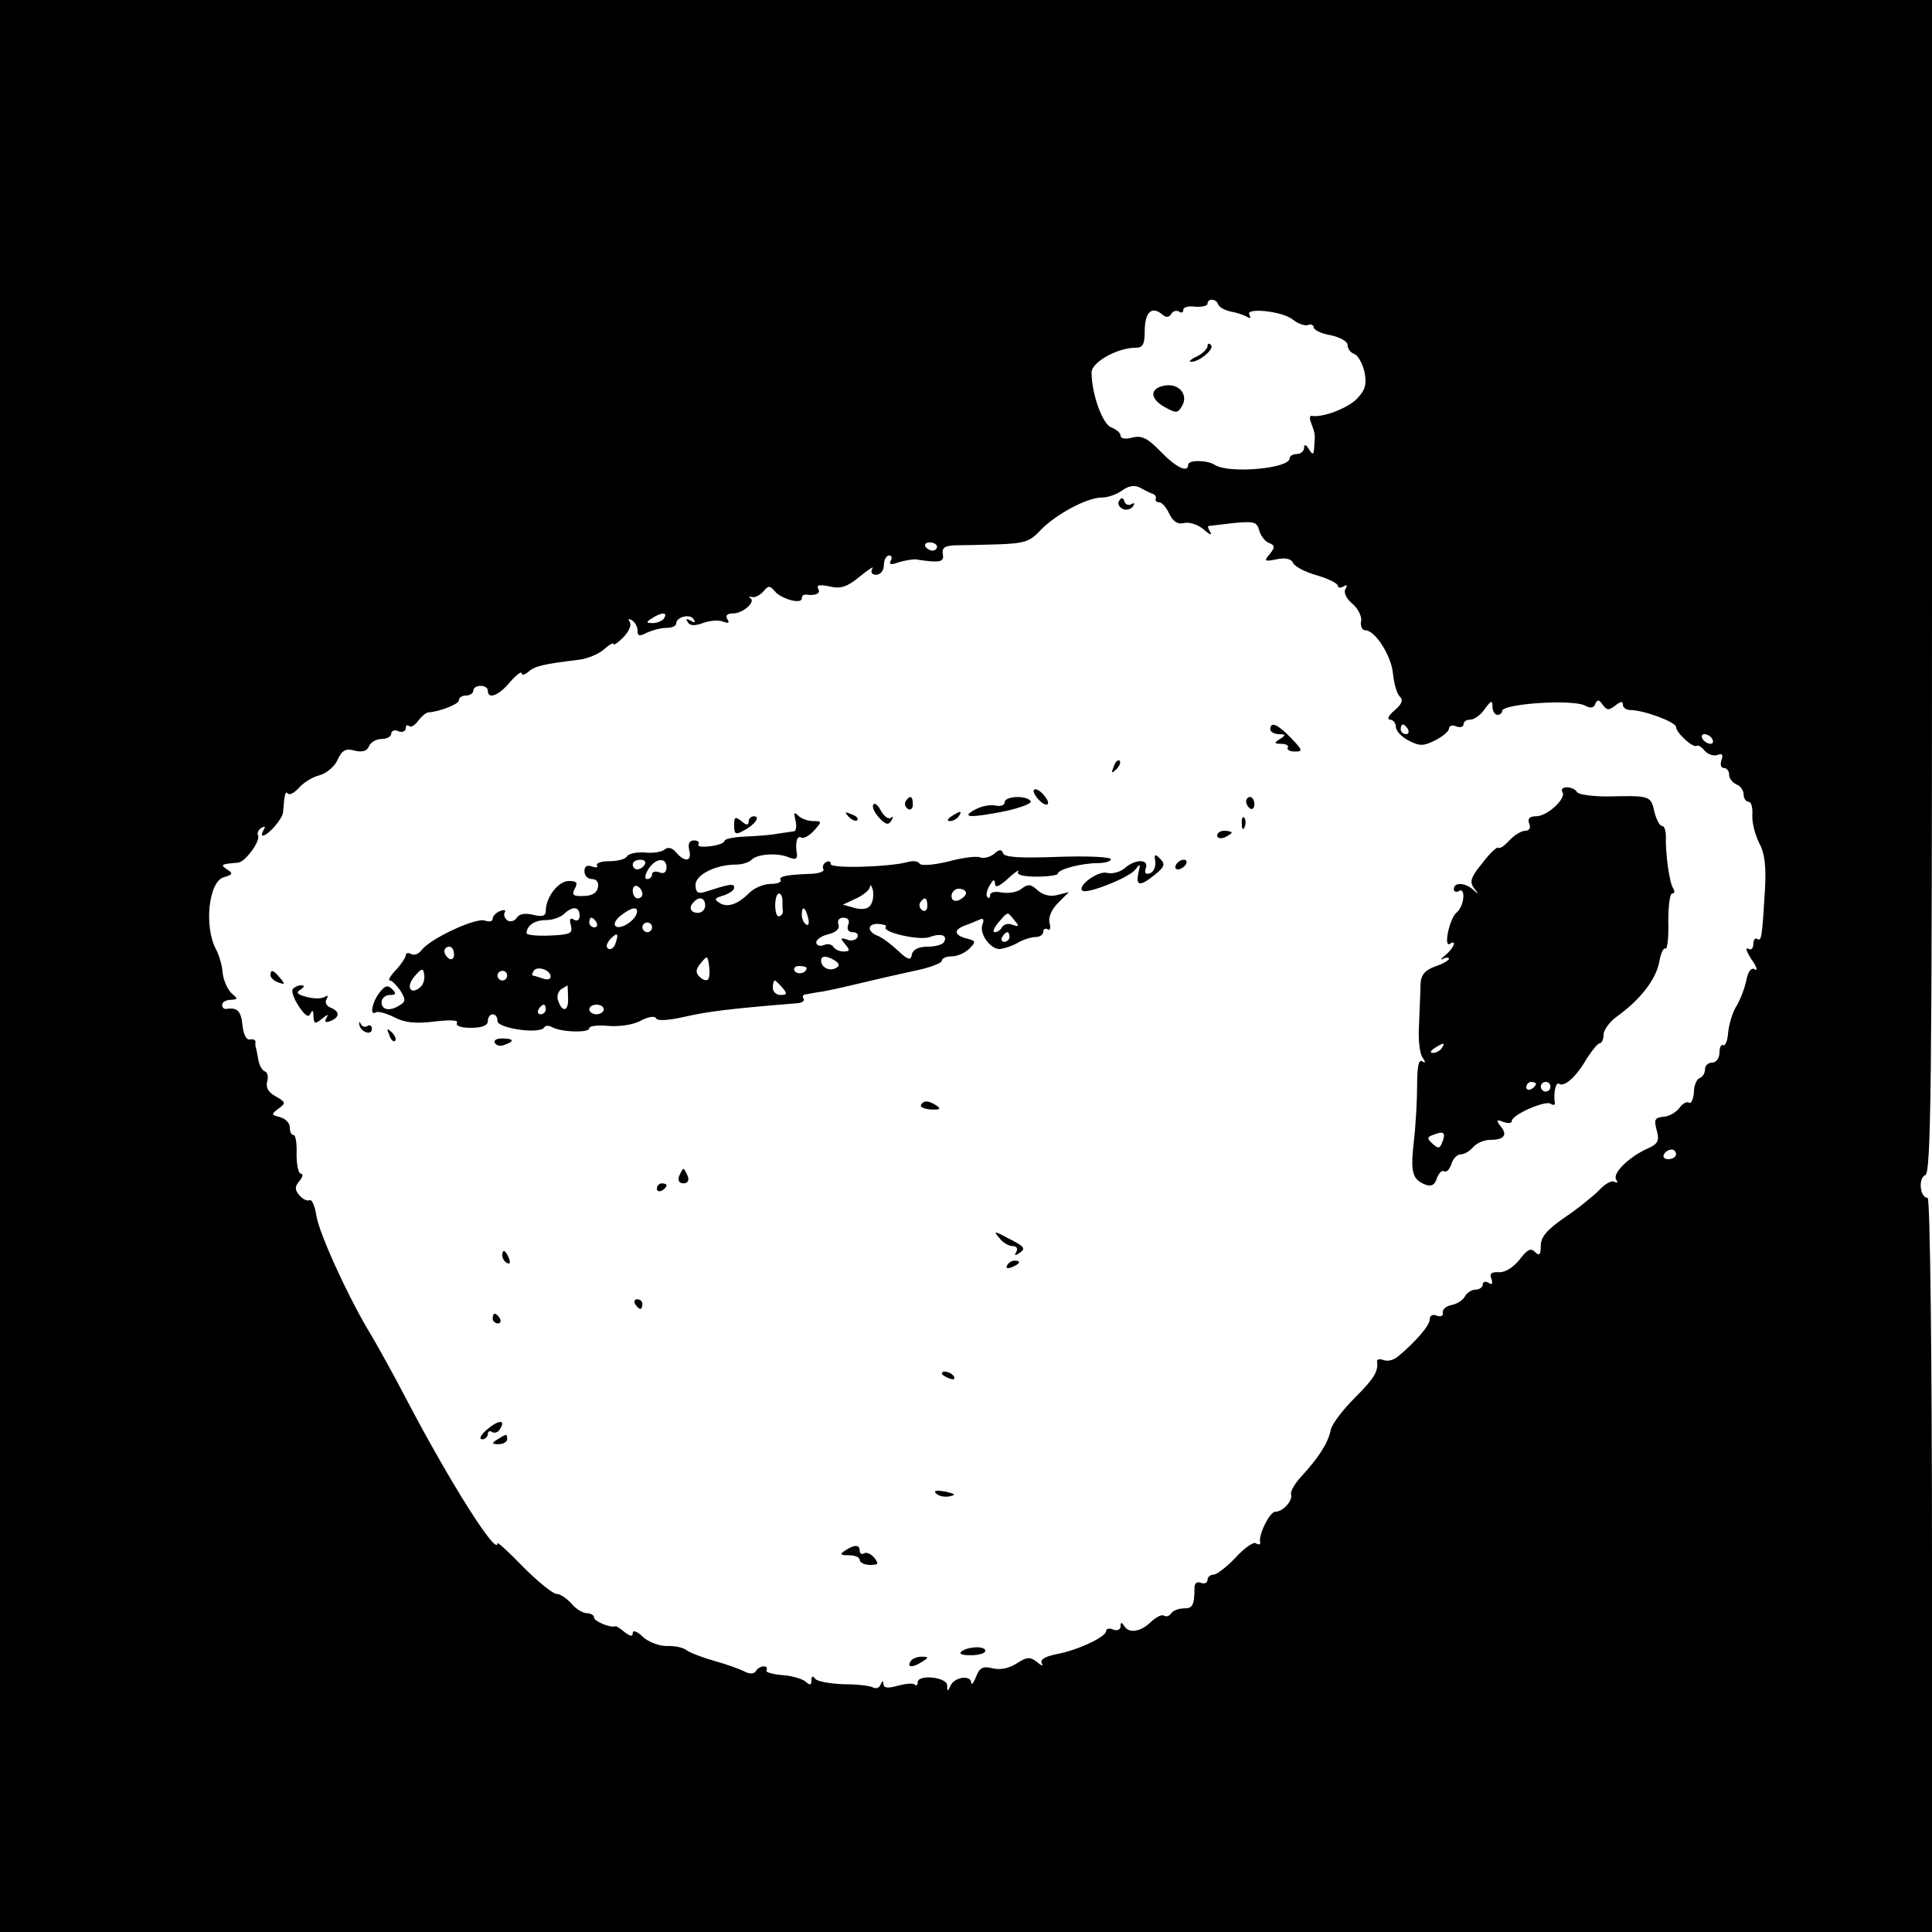 <?xml version="1.0" standalone="no"?>
<!DOCTYPE svg PUBLIC "-//W3C//DTD SVG 20010904//EN"
 "http://www.w3.org/TR/2001/REC-SVG-20010904/DTD/svg10.dtd">
<svg version="1.0" xmlns="http://www.w3.org/2000/svg"
 width="400pt" height="400pt" viewBox="0 0 400 400"
 preserveAspectRatio="xMidYMid meet">
<g transform="translate(0,400) scale(0.1,-0.1)"
fill="#000000" stroke="none">
<path d="M0 2000 l0 -2000 2000 0 2000 0 0 760 c0 433 -4 760 -9 760 -16 0
-20 41 -5 47 12 4 14 179 14 1219 l0 1214 -2000 0 -2000 0 0 -2000z m2522
1370 c2 -6 13 -12 26 -15 12 -2 27 -7 34 -11 6 -4 8 -3 5 4 -11 16 69 8 90
-10 10 -8 24 -13 31 -11 6 3 12 0 12 -5 0 -5 16 -13 35 -16 19 -4 35 -13 35
-20 0 -8 6 -16 14 -19 8 -3 17 -20 21 -37 5 -25 2 -37 -15 -55 -19 -20 -71
-40 -94 -36 -5 1 -5 -6 -1 -16 8 -21 8 -22 6 -48 -1 -17 -3 -18 -11 -5 -6 10
-10 11 -10 3 0 -7 -7 -13 -15 -13 -8 0 -15 -4 -15 -9 0 -21 -124 -32 -154 -14
-16 11 -56 11 -56 1 0 -18 -25 -6 -57 27 -27 28 -39 34 -59 29 -14 -4 -24 -2
-24 4 0 6 -9 13 -19 17 -18 6 -41 69 -41 114 0 21 53 51 91 51 15 0 19 7 19
34 0 39 14 53 35 36 9 -8 15 -8 20 0 3 6 11 8 16 5 5 -4 9 -2 9 4 0 5 11 8 25
6 14 -1 25 2 25 6 0 12 18 11 22 -1z m-137 -392 c6 -1 9 -6 8 -10 -2 -5 2 -8
7 -8 6 0 15 -11 21 -24 8 -16 17 -22 30 -19 11 3 29 -3 41 -13 12 -11 18 -13
14 -6 -4 6 -6 12 -4 13 2 0 25 3 51 6 43 4 49 3 54 -15 3 -11 12 -23 20 -26
13 -5 13 -9 2 -23 -13 -15 -11 -16 14 -11 18 4 30 1 34 -7 2 -7 24 -19 49 -26
24 -7 44 -17 44 -22 0 -4 5 -5 12 -1 7 4 8 3 4 -5 -5 -7 1 -20 14 -31 12 -10
20 -27 18 -36 -2 -10 2 -19 9 -19 20 0 54 -53 57 -90 2 -20 8 -41 14 -47 8 -8
4 -16 -11 -29 -12 -10 -16 -18 -9 -19 6 0 12 -7 12 -15 0 -8 12 -21 26 -28 23
-12 31 -12 55 0 16 8 29 19 29 25 0 5 7 8 15 4 8 -3 15 -1 15 4 0 6 6 10 14
10 8 0 22 10 30 22 13 18 16 19 16 5 0 -9 5 -17 10 -17 6 0 10 4 10 8 0 15
146 25 172 11 11 -6 18 -5 21 4 4 9 8 9 15 -2 9 -12 13 -12 26 -2 11 9 16 10
16 2 0 -6 7 -11 15 -11 28 0 95 -25 95 -35 0 -12 36 -45 43 -39 2 2 10 -2 16
-10 7 -8 19 -12 27 -9 10 4 12 0 8 -11 -3 -9 -1 -16 5 -16 6 0 11 -6 11 -14 0
-8 7 -16 15 -20 8 -3 15 -12 15 -21 0 -8 5 -15 10 -15 6 0 9 -12 8 -27 -1 -16
6 -42 14 -58 12 -22 15 -49 12 -100 -6 -98 -7 -104 -16 -99 -4 3 -8 -2 -8 -11
0 -9 -5 -13 -11 -9 -6 3 -3 -6 7 -22 11 -15 14 -25 7 -21 -7 5 -14 -4 -18 -25
-4 -18 -14 -42 -21 -53 -7 -11 -14 -35 -16 -52 -1 -17 -6 -29 -10 -27 -4 3 -8
-4 -8 -15 0 -12 -7 -21 -15 -21 -8 0 -15 -6 -15 -14 0 -8 -5 -16 -11 -18 -6
-2 -12 -15 -12 -30 -1 -14 -6 -24 -10 -21 -5 3 -14 -2 -20 -11 -7 -9 -22 -18
-33 -18 -18 -2 -20 -6 -14 -28 6 -22 3 -28 -19 -38 -38 -17 -73 -51 -65 -64 4
-6 3 -8 -3 -5 -6 4 -20 -4 -32 -17 -13 -13 -45 -39 -72 -57 -36 -25 -49 -40
-49 -58 0 -19 -3 -22 -12 -13 -9 9 -16 5 -32 -16 -13 -16 -30 -27 -43 -26 -15
1 -20 -3 -15 -14 3 -10 1 -13 -6 -8 -7 4 -12 2 -12 -3 0 -6 -7 -11 -15 -11 -7
0 -18 -6 -22 -14 -4 -8 -17 -16 -28 -18 -11 -2 -19 -9 -18 -16 2 -6 -4 -9 -12
-6 -9 4 -15 0 -15 -8 0 -12 -28 -45 -65 -76 -9 -8 -22 -11 -30 -8 -8 3 -14 2
-14 -2 3 -21 -5 -35 -46 -76 -25 -25 -48 -55 -50 -67 -5 -26 -25 -57 -60 -95
-14 -15 -24 -32 -22 -38 4 -13 -17 -36 -33 -36 -11 0 -35 -48 -31 -63 1 -5 -3
-6 -9 -2 -5 3 -24 -10 -42 -30 -18 -19 -39 -35 -45 -35 -7 0 -13 -5 -13 -11 0
-6 -6 -9 -14 -6 -8 3 -13 -1 -13 -11 0 -36 -4 -42 -22 -42 -11 0 -23 -5 -26
-10 -4 -6 -10 -8 -15 -5 -5 3 -16 -3 -26 -12 -21 -21 -46 -26 -56 -10 -6 9 -8
9 -8 0 0 -7 -7 -10 -15 -7 -8 4 -15 2 -15 -3 0 -12 -59 -40 -104 -48 -23 -5
-33 -11 -29 -19 4 -6 -1 -5 -10 3 -14 11 -21 11 -42 -3 -16 -10 -34 -14 -50
-10 -20 5 -27 1 -34 -17 -5 -13 -10 -19 -10 -13 -1 17 -35 12 -43 -6 -6 -13
-7 -13 -7 1 -1 17 -61 23 -61 6 0 -6 -3 -8 -6 -5 -3 4 -19 2 -35 -2 -20 -6
-29 -5 -30 3 0 8 -2 8 -6 -1 -2 -6 -9 -9 -15 -6 -6 4 -34 7 -62 7 -28 1 -54 6
-58 11 -5 7 -8 6 -8 -3 0 -10 -3 -11 -13 -2 -8 6 -30 12 -49 13 -20 2 -34 6
-31 10 2 5 0 8 -6 8 -5 0 -13 -4 -16 -10 -4 -6 -13 -6 -23 -1 -9 5 -37 15 -62
22 -25 7 -51 17 -58 22 -7 6 -26 10 -41 9 -16 0 -38 8 -50 19 -11 11 -21 15
-21 8 0 -8 -5 -7 -17 2 -9 8 -18 13 -19 12 -9 -4 -44 10 -44 18 0 5 -7 9 -15
9 -8 0 -23 9 -32 20 -10 11 -23 20 -31 20 -7 0 -38 25 -68 55 -30 31 -54 53
-54 50 0 -30 -99 127 -187 295 -27 52 -61 113 -74 135 -45 73 -108 210 -114
248 -3 21 -10 35 -14 32 -5 -2 -14 2 -21 10 -10 12 -10 18 0 30 7 8 8 15 3 15
-5 0 -9 18 -9 40 1 22 -2 40 -6 40 -5 0 -8 7 -8 16 0 9 -9 18 -20 21 -19 5
-19 6 -3 18 15 11 15 13 -6 25 -15 8 -21 18 -18 30 3 11 1 20 -5 22 -5 2 -11
12 -13 23 -2 11 -4 22 -5 25 -1 3 -2 8 -1 13 0 4 -5 6 -11 5 -8 -2 -14 10 -16
30 -3 29 -11 37 -34 33 -5 0 -8 3 -8 9 0 5 8 10 18 10 15 1 15 2 2 13 -8 7
-17 26 -19 42 -1 17 -8 39 -14 50 -25 47 -15 141 17 149 18 5 19 8 6 16 -15
10 -12 11 23 14 15 1 48 47 41 57 -2 4 1 11 7 15 8 4 9 3 5 -4 -4 -7 -5 -12
-2 -12 11 0 41 35 42 48 3 39 5 45 10 39 4 -4 14 2 24 13 9 10 28 22 42 25 14
4 31 18 37 32 9 20 17 24 35 19 16 -4 26 -1 30 9 3 8 15 15 26 15 11 0 20 5
20 11 0 6 7 9 15 5 8 -3 15 0 15 6 0 6 3 8 7 5 3 -4 12 1 19 11 7 9 16 17 21
17 24 2 63 17 63 25 0 6 7 10 15 10 8 0 15 5 15 10 0 6 7 10 15 10 8 0 15 -4
15 -10 0 -19 23 -10 46 18 13 15 24 23 24 18 0 -5 7 -3 15 4 13 11 29 15 103
24 18 2 42 12 53 22 10 9 19 14 19 11 0 -4 9 2 20 13 12 12 18 26 14 32 -4 7
-3 8 4 4 7 -4 12 -14 12 -22 0 -11 4 -12 19 -4 11 5 29 10 40 10 12 0 21 4 21
9 0 14 29 21 36 9 5 -7 2 -8 -6 -3 -9 5 -11 4 -6 -3 4 -8 15 -8 31 -2 14 5 32
7 42 3 11 -4 14 -3 9 5 -5 8 0 12 12 12 21 0 48 25 35 32 -4 3 -3 3 4 2 6 -2
17 4 24 12 10 12 13 12 23 0 13 -16 56 -28 56 -15 0 5 3 8 8 8 20 -3 32 2 26
12 -4 8 3 9 23 5 24 -6 37 -1 64 21 18 15 30 22 25 16 -4 -8 -1 -13 8 -13 9 0
16 9 16 20 0 11 5 20 11 20 5 0 7 -5 3 -11 -4 -8 1 -9 17 -3 13 4 29 6 34 6
52 -8 60 -6 57 11 -2 13 4 17 25 18 15 0 56 1 90 2 55 2 66 6 88 30 31 32 95
67 127 67 13 0 31 7 42 15 12 9 25 11 35 6 9 -5 21 -11 26 -13z m-445 -110 c0
-4 -4 -8 -9 -8 -6 0 -12 4 -15 8 -3 5 1 9 9 9 8 0 15 -4 15 -9z m-565 -148
c-3 -5 -14 -10 -23 -10 -15 0 -15 2 -2 10 20 13 33 13 25 0z m1540 -230 c3 -5
1 -10 -4 -10 -6 0 -11 5 -11 10 0 6 2 10 4 10 3 0 8 -4 11 -10z m630 -20 c3
-5 2 -10 -4 -10 -5 0 -13 5 -16 10 -3 6 -2 10 4 10 5 0 13 -4 16 -10z m-75
-860 c0 -5 -7 -10 -16 -10 -8 0 -12 5 -9 10 3 6 10 10 16 10 5 0 9 -4 9 -10z"/>
<path d="M2500 3283 c0 -5 -10 -15 -22 -21 -13 -6 -18 -11 -12 -11 16 -1 50
27 41 35 -4 4 -7 3 -7 -3z"/>
<path d="M2413 3202 c-32 -5 -34 -26 -3 -44 25 -14 28 -14 37 1 14 23 -5 47
-34 43z"/>
<path d="M2317 2963 c-4 -6 0 -13 8 -17 8 -3 17 0 21 6 4 6 3 8 -4 4 -5 -3
-12 -1 -14 6 -3 8 -6 9 -11 1z"/>
<path d="M2630 2490 c0 -5 8 -10 18 -10 14 0 15 -2 2 -10 -13 -8 -12 -10 3
-10 10 0 16 -4 13 -8 -2 -4 4 -8 15 -8 17 0 16 3 -8 28 -28 29 -43 35 -43 18z"/>
<path d="M2306 2413 c-6 -14 -5 -15 5 -6 7 7 10 15 7 18 -3 3 -9 -2 -12 -12z"/>
<path d="M2140 2362 c0 -5 7 -15 15 -22 8 -7 15 -8 15 -2 0 5 -7 15 -15 22 -8
7 -15 8 -15 2z"/>
<path d="M3235 2360 c8 -13 -31 -50 -55 -50 -13 0 -18 -5 -14 -15 4 -9 0 -15
-8 -15 -8 0 -23 -9 -33 -20 -10 -11 -20 -18 -23 -15 -3 2 -18 -12 -33 -32 -24
-29 -27 -39 -17 -52 10 -13 10 -14 -2 -3 -17 15 -40 16 -40 1 0 -5 5 -7 10 -4
15 10 12 -31 -4 -44 -15 -12 -28 -74 -14 -65 15 10 8 -9 -9 -23 -10 -8 -12
-12 -5 -8 6 3 12 3 12 0 0 -3 -13 -11 -29 -16 -21 -8 -29 -17 -30 -37 0 -15
-2 -52 -3 -82 -2 -30 1 -61 7 -69 7 -10 7 -13 -1 -8 -7 4 -10 -13 -10 -51 0
-31 -3 -84 -7 -117 -7 -63 -3 -77 25 -88 12 -4 19 0 23 14 4 10 10 17 15 14 5
-3 11 4 15 15 3 11 12 20 19 20 8 0 19 7 26 15 7 8 22 15 35 15 29 0 37 10 22
28 -10 13 -9 15 6 9 9 -3 17 -3 17 2 0 13 69 43 80 36 6 -4 10 -3 9 2 -3 20 2
44 9 39 11 -7 36 15 57 52 11 17 23 32 27 32 4 0 8 8 8 18 0 9 12 26 27 37 49
35 81 77 88 112 3 18 9 32 13 29 4 -2 7 22 6 55 0 32 3 59 8 59 5 0 6 5 2 11
-8 13 -16 72 -15 107 0 12 -3 22 -8 22 -5 0 -12 14 -16 30 -7 33 -10 33 -97
31 -31 0 -60 4 -63 9 -3 6 -13 10 -21 10 -8 0 -13 -4 -9 -10z m-250 -530 c-3
-5 -12 -10 -18 -10 -7 0 -6 4 3 10 19 12 23 12 15 0z m195 -74 c0 -3 -4 -8
-10 -11 -5 -3 -10 -1 -10 4 0 6 5 11 10 11 6 0 10 -2 10 -4z m30 -6 c0 -5 -4
-10 -10 -10 -5 0 -10 5 -10 10 0 6 5 10 10 10 6 0 10 -4 10 -10z m-224 -115
c-5 -13 -8 -14 -20 -3 -12 11 -12 14 3 19 20 8 25 4 17 -16z"/>
<path d="M1875 2341 c-3 -5 -1 -12 5 -16 5 -3 10 1 10 9 0 18 -6 21 -15 7z"/>
<path d="M2080 2339 c0 -6 -8 -9 -18 -7 -11 3 -30 -1 -43 -8 -31 -17 -11 -18
64 -3 31 7 54 16 51 20 -8 13 -54 11 -54 -2z"/>
<path d="M2580 2341 c0 -6 4 -12 8 -15 5 -3 9 1 9 9 0 8 -4 15 -9 15 -4 0 -8
-4 -8 -9z"/>
<path d="M1808 2334 c-3 -5 3 -17 12 -27 14 -15 20 -16 26 -5 4 7 3 9 -1 5 -5
-4 -14 2 -21 14 -6 12 -13 18 -16 13z"/>
<path d="M1647 2301 c3 -11 1 -22 -3 -22 -5 -1 -20 -3 -34 -5 -14 -3 -44 -5
-67 -6 -24 -1 -43 -5 -43 -9 0 -4 -13 -9 -29 -11 -17 -2 -28 -1 -25 4 3 4 -1
8 -9 8 -10 0 -13 -7 -10 -20 6 -24 -9 -26 -27 -5 -8 10 -17 12 -24 6 -6 -5
-25 -8 -41 -6 -17 1 -33 -2 -37 -8 -3 -6 -20 -10 -37 -10 -16 0 -28 -4 -25 -9
3 -4 -2 -5 -10 -2 -11 4 -16 0 -16 -10 0 -9 7 -16 16 -16 9 0 14 -7 12 -17 -2
-12 -13 -18 -30 -18 -21 -1 -25 2 -18 15 7 13 4 16 -13 16 -22 -1 -47 -34 -47
-62 0 -10 -7 -13 -26 -8 -17 4 -29 2 -34 -6 -4 -7 -13 -9 -19 -6 -6 4 -9 12
-6 17 3 5 -1 6 -9 3 -9 -3 -16 -11 -16 -16 0 -6 -7 -7 -16 -4 -18 7 -113 -37
-131 -61 -6 -8 -16 -12 -22 -8 -6 3 -11 2 -11 -3 0 -4 -9 -18 -20 -30 -12 -12
-17 -22 -13 -22 5 0 14 -10 22 -21 11 -18 11 -23 -1 -30 -20 -13 -38 -11 -38
6 0 8 8 15 17 15 13 0 14 3 5 12 -9 9 -15 8 -27 -8 -15 -20 -20 -48 -7 -40 5
3 22 -2 38 -10 21 -11 43 -14 83 -9 34 4 51 3 47 -3 -3 -6 9 -10 29 -10 23 0
35 5 35 14 0 8 5 14 10 14 6 0 10 -6 10 -14 0 -15 88 -28 97 -13 2 4 9 4 15 1
17 -11 78 -13 78 -3 0 5 18 7 39 5 22 -2 52 2 68 11 15 8 29 10 31 5 2 -6 25
-5 60 3 48 11 97 17 234 28 9 1 14 5 12 9 -3 4 -2 9 3 9 4 1 17 3 28 5 11 1
47 9 80 17 33 8 86 20 118 27 31 6 57 16 57 21 0 5 9 9 21 9 11 0 27 7 36 16
14 14 14 16 -6 21 -26 7 -27 18 -3 27 9 3 23 9 30 12 8 4 10 0 6 -10 -7 -19
16 -51 36 -51 8 1 25 6 37 13 12 7 29 12 37 12 9 0 16 5 16 11 0 5 4 8 9 5 5
-4 7 3 4 13 -3 12 4 28 18 42 l22 22 -24 -6 c-15 -4 -30 0 -41 10 -14 13 -20
13 -33 3 -8 -7 -26 -10 -40 -8 -14 3 -25 1 -25 -5 0 -6 -3 -8 -6 -4 -3 3 -1
14 5 24 7 12 10 14 11 4 0 -10 8 -7 27 10 14 13 24 20 21 14 -4 -6 11 -10 38
-10 24 0 44 3 44 6 0 9 49 22 83 22 15 0 27 4 27 8 0 5 -49 7 -109 5 -77 -3
-111 -1 -114 7 -3 9 -8 9 -19 -1 -9 -7 -22 -10 -29 -7 -8 3 -38 -1 -67 -9 -30
-7 -55 -9 -58 -4 -3 5 -13 6 -22 4 -35 -11 -162 -15 -162 -5 0 6 -5 7 -10 4
-6 -4 -8 -10 -5 -15 2 -4 -8 -8 -23 -9 -53 -2 -70 -5 -66 -13 3 -4 -6 -8 -20
-8 -14 0 -34 -8 -44 -18 -25 -25 -46 -32 -63 -21 -11 7 -9 10 9 15 12 4 22 11
22 16 0 10 -8 8 -62 -9 -13 -4 -18 0 -18 15 0 21 42 42 84 42 12 0 26 4 32 10
12 12 53 15 77 5 13 -5 18 -4 17 6 -4 25 0 40 9 35 4 -3 16 3 26 14 17 19 17
20 -1 20 -11 0 -25 5 -31 11 -9 9 -10 7 -6 -10z m-312 -91 c-3 -5 -10 -10 -16
-10 -5 0 -9 5 -9 10 0 6 7 10 16 10 8 0 12 -4 9 -10z m45 -6 c0 -10 -6 -14
-15 -10 -8 3 -15 1 -15 -4 0 -6 -5 -10 -10 -10 -6 0 -5 8 2 20 15 24 38 26 38
4z m-50 -55 c0 -5 -4 -9 -10 -9 -5 0 -10 7 -10 16 0 8 5 12 10 9 6 -3 10 -10
10 -16z m473 -22 c-5 -9 -17 -11 -33 -7 l-25 7 28 13 c15 7 28 18 28 24 1 6 3
3 6 -6 2 -10 1 -23 -4 -31z m197 24 c0 -5 -7 -11 -15 -15 -9 -3 -15 0 -15 9 0
8 7 15 15 15 8 0 15 -4 15 -9z m-380 -16 c0 -8 0 -18 1 -22 0 -4 -3 -9 -8 -10
-4 -2 -8 8 -8 22 0 14 3 25 8 25 4 0 7 -7 7 -15z m-160 -10 c0 -8 -7 -15 -15
-15 -16 0 -20 12 -8 23 11 12 23 8 23 -8z m460 -1 c0 -8 -5 -12 -10 -9 -6 4
-8 11 -5 16 9 14 15 11 15 -7z m-720 -20 c0 -9 -5 -12 -12 -8 -7 5 -10 1 -6
-12 4 -17 -1 -19 -44 -21 -26 -1 -48 1 -48 5 1 16 17 27 40 27 14 0 31 6 38
13 18 17 32 15 32 -4z m118 4 c-6 -17 -36 -34 -44 -25 -4 4 1 14 12 22 23 18
37 19 32 3z m355 -8 c3 -11 1 -18 -4 -14 -5 3 -9 12 -9 20 0 20 7 17 13 -6z
m427 -5 c11 -13 10 -14 -3 -10 -8 4 -18 2 -22 -4 -3 -6 -10 -11 -15 -11 -6 0
-2 9 7 20 21 24 18 23 33 5z m-865 -5 c3 -5 1 -10 -4 -10 -6 0 -11 5 -11 10 0
6 2 10 4 10 3 0 8 -4 11 -10z m521 -5 c-3 -9 0 -15 10 -15 8 0 12 -5 9 -11 -4
-6 -14 -8 -22 -4 -13 4 -14 3 -3 -10 10 -12 10 -15 -3 -15 -9 0 -18 4 -22 10
-3 5 -12 7 -20 3 -8 -3 -15 0 -15 6 0 6 12 14 26 17 16 4 23 12 20 20 -3 8 1
14 10 14 10 0 14 -6 10 -15z m-406 -5 c0 -5 -4 -10 -10 -10 -5 0 -10 5 -10 10
0 6 5 10 10 10 6 0 10 -4 10 -10z m484 1 c-10 -11 70 -29 91 -21 24 9 38 3 29
-11 -3 -5 -18 -9 -34 -9 -18 0 -30 -6 -32 -16 -2 -13 -8 -12 -29 8 -15 14 -34
28 -43 31 -22 9 -20 26 4 24 10 -1 17 -3 14 -6z m-560 -35 c-3 -9 -10 -13 -15
-10 -5 3 -3 11 4 19 15 16 19 13 11 -9z m816 14 c0 -5 -5 -10 -11 -10 -5 0 -7
5 -4 10 3 6 8 10 11 10 2 0 4 -4 4 -10z m-1150 -36 c0 -8 -4 -12 -10 -9 -5 3
-10 10 -10 16 0 5 5 9 10 9 6 0 10 -7 10 -16z m526 -52 c-4 -3 -11 -1 -18 6
-8 8 -8 15 3 28 13 16 14 16 17 -5 2 -13 1 -25 -2 -29z m263 39 c9 -6 10 -11
2 -15 -13 -8 -31 1 -31 15 0 11 11 11 29 0z m-857 -53 c-20 -20 -33 -3 -15 19
15 18 19 20 21 7 2 -9 -1 -21 -6 -26z m268 20 c0 -6 -7 -7 -16 -4 -9 3 -18 6
-20 6 -3 0 -3 4 1 10 7 11 35 2 35 -12z m530 18 c0 -11 -19 -15 -25 -6 -3 5 1
10 9 10 9 0 16 -2 16 -4z m-620 -16 c0 -5 -4 -10 -10 -10 -5 0 -10 5 -10 10 0
6 5 10 10 10 6 0 10 -4 10 -10z m570 -25 c10 -12 10 -15 -4 -15 -9 0 -16 7
-16 15 0 8 2 15 4 15 2 0 9 -7 16 -15z m-444 -20 c2 -28 -11 -33 -20 -8 -4 9
-1 20 6 25 7 4 13 8 13 8 0 0 1 -11 1 -25z m-46 -25 c0 -5 -5 -10 -11 -10 -5
0 -7 5 -4 10 3 6 8 10 11 10 2 0 4 -4 4 -10z m120 0 c0 -5 -7 -10 -15 -10 -8
0 -15 5 -15 10 0 6 7 10 15 10 8 0 15 -4 15 -10z"/>
<path d="M1757 2309 c7 -7 15 -10 18 -7 3 3 -2 9 -12 12 -14 6 -15 5 -6 -5z"/>
<path d="M1970 2310 c-9 -6 -10 -10 -3 -10 6 0 15 5 18 10 8 12 4 12 -15 0z"/>
<path d="M1520 2291 c0 -18 3 -20 19 -11 24 12 36 30 22 30 -6 0 -11 -5 -11
-11 0 -8 -5 -8 -15 1 -13 10 -15 9 -15 -9z"/>
<path d="M2571 2294 c0 -11 3 -14 6 -6 3 7 2 16 -1 19 -3 4 -6 -2 -5 -13z"/>
<path d="M2520 2270 c0 -5 7 -7 15 -4 8 4 15 8 15 10 0 2 -7 4 -15 4 -8 0 -15
-4 -15 -10z"/>
<path d="M2392 2216 c1 -10 -3 -21 -11 -24 -9 -3 -12 0 -9 10 8 20 -22 20 -44
0 -10 -8 -26 -12 -37 -9 -18 4 -61 -27 -50 -37 8 -8 94 26 108 42 12 15 13 15
8 -5 -6 -28 3 -29 34 -4 20 16 22 22 11 33 -11 11 -13 10 -10 -6z"/>
<path d="M2435 2210 c-3 -5 -2 -10 4 -10 5 0 13 5 16 10 3 6 2 10 -4 10 -5 0
-13 -4 -16 -10z"/>
<path d="M560 1981 c0 -5 7 -12 16 -15 14 -5 15 -4 4 9 -14 17 -20 19 -20 6z"/>
<path d="M606 1952 c-3 -5 3 -21 13 -36 13 -19 20 -24 24 -14 4 8 6 6 6 -6 1
-16 3 -17 18 -5 11 9 14 10 9 2 -5 -9 -2 -11 8 -7 20 8 20 20 0 28 -8 3 -12
11 -8 17 4 8 3 9 -4 5 -6 -4 -23 -4 -37 0 -20 5 -23 9 -13 15 9 6 9 9 1 9 -6
0 -14 -4 -17 -8z"/>
<path d="M744 1878 c3 -15 26 -23 26 -8 0 6 -4 9 -9 6 -5 -4 -12 -1 -14 4 -3
6 -4 5 -3 -2z"/>
<path d="M806 1857 c3 -10 9 -15 12 -12 3 3 0 11 -7 18 -10 9 -11 8 -5 -6z"/>
<path d="M1025 1840 c3 -5 12 -7 20 -3 21 7 19 13 -6 13 -11 0 -18 -4 -14 -10z"/>
<path d="M1907 1713 c-3 -5 6 -9 20 -10 19 -1 22 1 12 8 -17 11 -26 11 -32 2z"/>
<path d="M1406 1565 c-3 -9 0 -15 9 -15 9 0 12 6 9 15 -4 8 -7 15 -9 15 -2 0
-5 -7 -9 -15z"/>
<path d="M1360 1539 c0 -5 5 -7 10 -4 6 3 10 8 10 11 0 2 -4 4 -10 4 -5 0 -10
-5 -10 -11z"/>
<path d="M2069 1437 c7 -10 20 -17 28 -17 8 0 11 -5 7 -12 -4 -7 -3 -8 4 -4
17 11 15 14 -20 32 -30 16 -32 16 -19 1z"/>
<path d="M1040 1401 c0 -6 4 -13 10 -16 6 -3 7 1 4 9 -7 18 -14 21 -14 7z"/>
<path d="M2085 1380 c-3 -6 1 -7 9 -4 18 7 21 14 7 14 -6 0 -13 -4 -16 -10z"/>
<path d="M1315 1300 c3 -5 8 -10 11 -10 2 0 4 5 4 10 0 6 -5 10 -11 10 -5 0
-7 -4 -4 -10z"/>
<path d="M1020 1270 c0 -5 5 -10 11 -10 5 0 7 5 4 10 -3 6 -8 10 -11 10 -2 0
-4 -4 -4 -10z"/>
<path d="M1950 1156 c0 -2 7 -7 16 -10 8 -3 12 -2 9 4 -6 10 -25 14 -25 6z"/>
<path d="M1009 1041 c-13 -11 -18 -20 -11 -21 6 0 12 5 12 11 0 5 4 8 9 4 5
-3 13 0 16 6 13 20 -2 20 -26 0z"/>
<path d="M1030 1020 c-13 -8 -12 -10 3 -10 9 0 17 5 17 10 0 12 -1 12 -20 0z"/>
<path d="M1938 908 c6 -6 18 -8 28 -6 14 3 12 5 -9 10 -19 3 -25 2 -19 -4z"/>
<path d="M1750 790 c-12 -8 -11 -10 8 -10 12 0 22 -4 22 -10 0 -5 10 -10 21
-10 18 0 19 2 9 15 -7 8 -16 12 -21 9 -5 -3 -9 0 -9 5 0 13 -10 14 -30 1z"/>
<path d="M1992 582 c-8 -6 -2 -9 18 -9 16 0 30 4 30 9 0 10 -31 10 -48 0z"/>
<path d="M1885 560 c-8 -13 5 -13 25 0 13 8 13 10 -2 10 -9 0 -20 -4 -23 -10z"/>
</g>
</svg>
